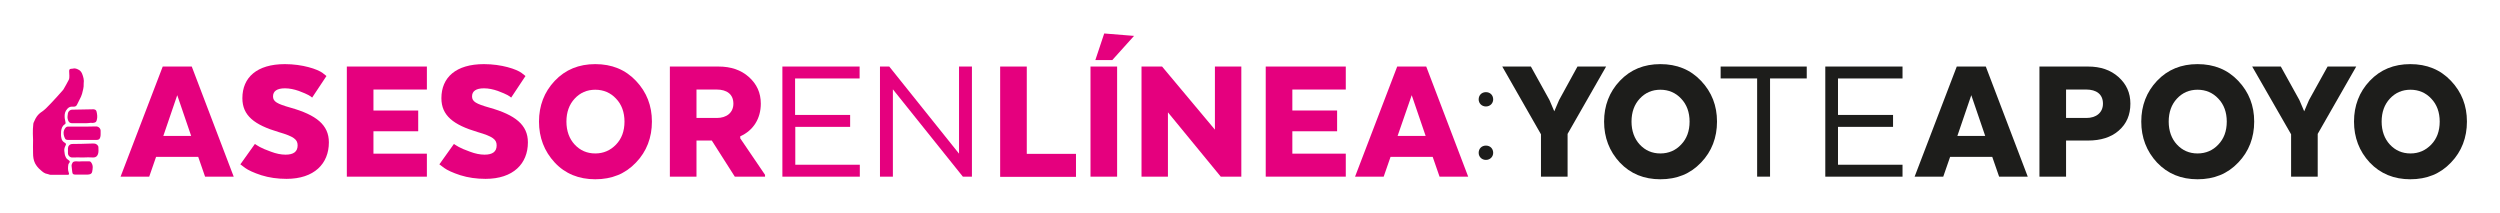 <?xml version="1.0" encoding="utf-8"?>
<!-- Generator: Adobe Illustrator 19.0.0, SVG Export Plug-In . SVG Version: 6.00 Build 0)  -->
<svg version="1.1" id="Capa_1" xmlns="http://www.w3.org/2000/svg" xmlns:xlink="http://www.w3.org/1999/xlink" x="0px" y="0px"
	 viewBox="0 0 1239.8 105.5" style="enable-background:new 0 0 1239.8 105.5;" xml:space="preserve">
<style type="text/css">
	.st0{fill:#E5007E;}
	.st1{fill:#1D1D1B;}
</style>
<g id="XMLID_99_">
	<g id="XMLID_27_">
		<g id="XMLID_367_">
			<path id="XMLID_399_" class="st0" d="M115.9,87.6h-14.2l-3.4-9.8H77.4l-3.4,9.8H59.8L80.7,33h14.4L115.9,87.6z M81,67.4h13.8
				l-6.9-20.2L81,67.4z"/>
			<path id="XMLID_397_" class="st0" d="M126.4,71.4c1.2,0.7,2.5,1.9,7.9,3.8c2.6,1,5.1,1.5,7.3,1.5c4,0,6-1.5,6-4.6
				c0-2.9-1.8-4.4-9.4-6.6c-12.1-3.6-18-8.2-18-16.8c0-10.3,7.2-16.9,21.1-16.9c8.7,0,16.2,2.5,18.7,4.4l1.9,1.5l-7.1,10.7
				c-0.8-0.7-1.8-1.5-6.6-3.3c-2.3-0.8-4.6-1.3-6.9-1.3c-3.9,0-5.9,1.4-5.9,4c0,2.6,2,3.7,8.7,5.6c12.7,3.6,19,8.5,19,17.2
				c0,10.6-7.3,18.1-21,18.1c-4.5,0-8.7-0.6-12.5-1.8c-3.7-1.2-6.5-2.5-8-3.6l-2.4-1.8L126.4,71.4z"/>
			<path id="XMLID_395_" class="st0" d="M207.4,65.1h-22.2v11.1h26.5v11.4H172V33h39.7v11.4h-26.5v10.4h22.2V65.1z"/>
			<path id="XMLID_393_" class="st0" d="M225.1,71.4c1.2,0.7,2.5,1.9,7.9,3.8c2.6,1,5.1,1.5,7.3,1.5c4,0,6-1.5,6-4.6
				c0-2.9-1.8-4.4-9.4-6.6c-12.1-3.6-18-8.2-18-16.8c0-10.3,7.2-16.9,21.1-16.9c8.7,0,16.2,2.5,18.7,4.4l1.9,1.5l-7.1,10.7
				c-0.8-0.7-1.8-1.5-6.6-3.3c-2.3-0.8-4.6-1.3-6.9-1.3c-3.9,0-5.9,1.4-5.9,4c0,2.6,2,3.7,8.7,5.6c12.7,3.6,19,8.5,19,17.2
				c0,10.6-7.3,18.1-21,18.1c-4.5,0-8.7-0.6-12.5-1.8c-3.7-1.2-6.5-2.5-8-3.6l-2.4-1.8L225.1,71.4z"/>
			<path id="XMLID_390_" class="st0" d="M275.1,80.6c-5.2-5.6-7.8-12.4-7.8-20.3c0-7.9,2.6-14.7,7.8-20.2c5.3-5.6,12-8.3,20.1-8.3
				c8.2,0,14.9,2.7,20.2,8.3c5.3,5.6,7.9,12.3,7.9,20.2c0,7.9-2.6,14.8-7.9,20.3c-5.3,5.6-12,8.3-20.2,8.3
				C287.1,88.9,280.3,86.2,275.1,80.6z M305.5,71.7c2.8-2.9,4.2-6.7,4.2-11.4c0-4.6-1.4-8.5-4.2-11.4c-2.7-2.9-6.2-4.4-10.3-4.4
				c-4.1,0-7.5,1.5-10.2,4.4c-2.7,2.9-4.1,6.7-4.1,11.4c0,4.6,1.4,8.5,4.1,11.4c2.7,2.9,6.1,4.4,10.2,4.4
				C299.3,76.1,302.7,74.6,305.5,71.7z"/>
			<path id="XMLID_387_" class="st0" d="M356.3,33c6.2,0,11.2,1.7,15.1,5.2c3.9,3.5,5.9,7.8,5.9,13.2c0,7.4-3.7,13.3-10.2,16.2v1
				l12.3,18.1v0.9h-15L353,69.7h-7.6v17.9h-13.2V33H356.3z M355.4,44.4h-10v14.1h10.1c4.8,0,8.2-2.6,8.2-7.1
				C363.7,46.7,360.4,44.4,355.4,44.4z"/>
			<path id="XMLID_385_" class="st0" d="M421.7,62.9h-27.3v18.8h32v5.9H388V33h38.3v5.9h-32V57h27.3V62.9z"/>
			<path id="XMLID_383_" class="st0" d="M482.1,87.6h-4.6l-34.7-43.3v43.3h-6.4V33h4.6l34.6,43.2V33h6.4V87.6z"/>
			<path id="XMLID_381_" class="st0" d="M496,87.6V33h13.2v43.3h24.4v11.4H496z"/>
			<path id="XMLID_378_" class="st0" d="M554,87.6h-13.2V33H554V87.6z M551.6,29.8h-8.4l4.4-13.2l14.8,1.2L551.6,29.8z"/>
			<path id="XMLID_376_" class="st0" d="M615.6,87.6h-10.2l-26.2-31.9v31.9h-13.1V33h10.2l26.2,31.3V33h13.1V87.6z"/>
			<path id="XMLID_374_" class="st0" d="M663.1,65.1h-22.2v11.1h26.5v11.4h-39.7V33h39.7v11.4h-26.5v10.4h22.2V65.1z"/>
			<path id="XMLID_371_" class="st0" d="M728.1,87.6h-14.2l-3.4-9.8h-20.9l-3.4,9.8H672L692.9,33h14.4L728.1,87.6z M693.1,67.4H707
				l-6.9-20.2L693.1,67.4z"/>
			<path id="XMLID_368_" class="st1" d="M736.9,45.7c2.1,0,3.6,1.5,3.6,3.6c0,1.9-1.5,3.5-3.6,3.5c-2.1,0-3.6-1.6-3.6-3.5
				C733.3,47.2,734.8,45.7,736.9,45.7z M736.9,72.2c2.1,0,3.6,1.5,3.6,3.6c0,1.9-1.5,3.5-3.6,3.5c-2.1,0-3.6-1.6-3.6-3.5
				C733.3,73.7,734.8,72.2,736.9,72.2z"/>
		</g>
	</g>
	<g id="XMLID_1_">
		<path id="XMLID_2_" class="st1" d="M782.3,33h14.2l-19.1,33.4v21.2h-13.2v-21L745,33h14.2l9.2,16.6l2.4,5.6l2.4-5.6L782.3,33z"/>
		<path id="XMLID_4_" class="st1" d="M803.3,80.6c-5.2-5.6-7.8-12.4-7.8-20.3c0-7.9,2.6-14.7,7.8-20.2c5.3-5.6,12-8.3,20.1-8.3
			c8.2,0,14.9,2.7,20.2,8.3c5.3,5.6,7.9,12.3,7.9,20.2c0,7.9-2.6,14.8-7.9,20.3c-5.3,5.6-12,8.3-20.2,8.3
			C815.3,88.9,808.6,86.2,803.3,80.6z M833.7,71.7c2.8-2.9,4.2-6.7,4.2-11.4c0-4.6-1.4-8.5-4.2-11.4c-2.7-2.9-6.2-4.4-10.3-4.4
			c-4.1,0-7.5,1.5-10.2,4.4c-2.7,2.9-4.1,6.7-4.1,11.4c0,4.6,1.4,8.5,4.1,11.4c2.7,2.9,6.1,4.4,10.2,4.4
			C827.5,76.1,831,74.6,833.7,71.7z"/>
		<path id="XMLID_7_" class="st1" d="M853.3,33H896v5.9h-18.2v48.7h-6.4V38.9h-18.1V33z"/>
		<path id="XMLID_9_" class="st1" d="M938.8,62.9h-27.3v18.8h32v5.9h-38.3V33h38.3v5.9h-32V57h27.3V62.9z"/>
		<path id="XMLID_11_" class="st1" d="M1005.6,87.6h-14.2l-3.4-9.8h-20.9l-3.4,9.8h-14.2L970.4,33h14.4L1005.6,87.6z M970.7,67.4
			h13.8l-6.9-20.2L970.7,67.4z"/>
		<path id="XMLID_16_" class="st1" d="M1050.6,38.2c3.9,3.5,5.9,7.8,5.9,13.2c0,5.6-1.9,10-5.8,13.4c-3.8,3.3-8.9,4.9-15.2,4.9
			h-10.9v17.9h-13.2V33h24.1C1041.7,33,1046.7,34.7,1050.6,38.2z M1034.6,44.4h-10v14.1h10.1c4.8,0,8.2-2.6,8.2-7.1
			C1042.9,46.7,1039.6,44.4,1034.6,44.4z"/>
		<path id="XMLID_19_" class="st1" d="M1069.7,80.6c-5.2-5.6-7.8-12.4-7.8-20.3c0-7.9,2.6-14.7,7.8-20.2c5.3-5.6,12-8.3,20.1-8.3
			c8.2,0,14.9,2.7,20.2,8.3s7.9,12.3,7.9,20.2c0,7.9-2.6,14.8-7.9,20.3c-5.3,5.6-12,8.3-20.2,8.3C1081.7,88.9,1075,86.2,1069.7,80.6
			z M1100.1,71.7c2.8-2.9,4.2-6.7,4.2-11.4c0-4.6-1.4-8.5-4.2-11.4c-2.7-2.9-6.2-4.4-10.3-4.4c-4.1,0-7.5,1.5-10.2,4.4
			c-2.7,2.9-4.1,6.7-4.1,11.4c0,4.6,1.4,8.5,4.1,11.4c2.7,2.9,6.1,4.4,10.2,4.4C1093.9,76.1,1097.4,74.6,1100.1,71.7z"/>
		<path id="XMLID_22_" class="st1" d="M1154.3,33h14.2l-19.1,33.4v21.2h-13.2v-21L1116.9,33h14.2l9.2,16.6l2.4,5.6l2.4-5.6
			L1154.3,33z"/>
		<path id="XMLID_24_" class="st1" d="M1175.2,80.6c-5.2-5.6-7.8-12.4-7.8-20.3c0-7.9,2.6-14.7,7.8-20.2c5.3-5.6,12-8.3,20.1-8.3
			c8.2,0,14.9,2.7,20.2,8.3c5.3,5.6,7.9,12.3,7.9,20.2c0,7.9-2.6,14.8-7.9,20.3c-5.3,5.6-12,8.3-20.2,8.3
			C1187.3,88.9,1180.5,86.2,1175.2,80.6z M1205.7,71.7c2.8-2.9,4.2-6.7,4.2-11.4c0-4.6-1.4-8.5-4.2-11.4c-2.7-2.9-6.2-4.4-10.3-4.4
			c-4.1,0-7.5,1.5-10.2,4.4c-2.7,2.9-4.1,6.7-4.1,11.4c0,4.6,1.4,8.5,4.1,11.4c2.7,2.9,6.1,4.4,10.2,4.4
			C1199.5,76.1,1202.9,74.6,1205.7,71.7z"/>
	</g>
	<g id="XMLID_207_">
		<path id="XMLID_332_" class="st0" d="M29.2,86.7c-1.3,0-2.7,0-4,0c-0.3,0-0.6-0.1-1-0.2c-0.2-0.1-0.4-0.2-0.6-0.2
			c-1.5-0.2-2.5-1.1-3.5-2c-1.1-0.9-2-2-2.7-3.3c-0.8-1.6-1-3.3-1-5c-0.1-2.2,0-4.4,0-6.6c0-1-0.1-2.1-0.1-3.1c0-1.5,0-3.1,0.2-4.6
			c0-0.6,0.3-1.2,0.6-1.8c0.6-1.4,1.4-2.7,2.6-3.7c0.2-0.1,0.3-0.3,0.5-0.4c1.9-1.2,3.4-2.8,4.9-4.4c2.1-2.2,4.1-4.4,6.1-6.7
			c0.1-0.1,0.2-0.2,0.3-0.4c0.9-1.6,1.8-3.1,2.6-4.7c0.3-0.6,0.3-1.3,0.3-2c0-0.8-0.1-1.5-0.1-2.3c0-0.8,0.2-1.1,1-1.2
			c0.3,0,0.6,0,0.9-0.1c1.1-0.3,2.1,0.2,3,0.7c0.6,0.3,1.2,1.1,1.5,1.8c0.6,1.5,1.1,3.2,0.8,4.9c0,0.1,0,0.1,0,0.2
			c0.1,1.7-0.4,3.3-0.8,4.9c-0.3,1-0.7,1.9-1.2,2.8c-0.4,0.9-0.9,1.7-1.3,2.6c-0.3,0.7-0.9,1-1.6,1c-0.2,0-0.4,0-0.6,0
			c-1.6-0.1-2.5,0.7-3.3,2c-0.7,1.2-0.7,2.4-0.6,3.7c0.1,0.7,0.3,1.4,0.4,2.1c0.1,0.4,0,0.7-0.3,0.9c-1.3,0.8-1.7,2-1.9,3.5
			c-0.1,1.2-0.1,2.4,0.2,3.6c0.2,0.9,0.7,1.5,1.5,2c0.8,0.5,0.9,0.7,0.5,1.5c-0.4,0.8-0.7,1.6-0.6,2.6c0.1,1.1,0.2,2.2,0.8,3.3
			c0.3,0.6,0.8,1,1.3,1.3c0.8,0.6,0.8,0.8,0.2,1.6c-0.1,0.2-0.3,0.4-0.3,0.6c-0.2,1.3-0.3,2.7,0.2,4c0.3,0.9,0.2,1.1-0.8,1.1
			C31.8,86.7,30.5,86.7,29.2,86.7C29.2,86.7,29.2,86.7,29.2,86.7z"/>
		<path id="XMLID_327_" class="st0" d="M42.6,69.4c-1.5,0-3,0-4.5,0c-1.3,0-2.5,0-3.8,0c-1.6,0-1.8,0-2.4-1.5
			c-0.5-1.4-0.6-2.9,0.4-4.3c0.4-0.6,1-0.9,1.7-0.8c2.7,0,5.3,0,8,0c1.9,0,3.8-0.1,5.7-0.1c1.2,0,2.3,1.1,2.2,2.3c0,0.5,0,0.9,0,1.4
			c0,0.4,0,0.9-0.1,1.3c-0.2,1.2-0.7,1.7-1.9,1.7c-1.7,0-3.5,0-5.2,0C42.6,69.4,42.6,69.4,42.6,69.4z"/>
		<path id="XMLID_326_" class="st0" d="M41.1,78.1c-1.7,0-3.4-0.1-5.1,0c-1.3,0.1-2.4-1-2.3-2.3c0-0.7,0-1.5,0-2.2
			c0-1.1,0.8-2.2,2.2-2.2c3,0,6.1-0.1,9.1-0.2c0.6,0,1.2-0.1,1.8,0c0.9,0,2,0.9,2,1.8c0,1.1,0.2,2.2-0.2,3.4
			c-0.4,1.1-1.1,1.7-2.3,1.7C44.6,78,42.9,78,41.1,78.1C41.1,78,41.1,78.1,41.1,78.1z"/>
		<path id="XMLID_323_" class="st0" d="M45.1,60.9c-0.8,0.1-1.6,0.2-2.4,0.2c-2.3,0-4.6,0-6.9,0c-1.3,0-1.9-0.7-2.2-2
			c-0.3-1,0-2,0.1-3c0.1-0.8,1.1-1.7,1.9-1.7c3.5-0.1,6.9-0.1,10.4-0.2c0.1,0,0.3,0,0.4,0c0.9,0.1,1.3,0.4,1.5,1.2
			c0.3,1.3,0.5,2.7,0.1,4.1c-0.2,0.9-0.6,1.3-1.6,1.4C46,61,45.6,61,45.1,60.9C45.1,61,45.1,61,45.1,60.9z"/>
		<path id="XMLID_316_" class="st0" d="M40.9,80c1.1,0,2.1,0,3.2,0c0.6,0,0.9,0.2,1.2,0.7c1,1.4,0.7,3,0.4,4.5
			c-0.1,0.7-0.7,1.2-1.5,1.3c-0.5,0.1-1.1,0.1-1.6,0.1c-1.7,0-3.3,0-5,0c-1.3,0-1.7-0.3-1.8-1.6c-0.1-0.9-0.2-1.8-0.3-2.7
			c0-0.3,0-0.6,0.1-0.8c0.5-1.1,0.5-1.4,2-1.5C38.7,80.1,39.8,80.1,40.9,80C40.9,80.1,40.9,80.1,40.9,80z"/>
	</g>
</g>
</svg>

